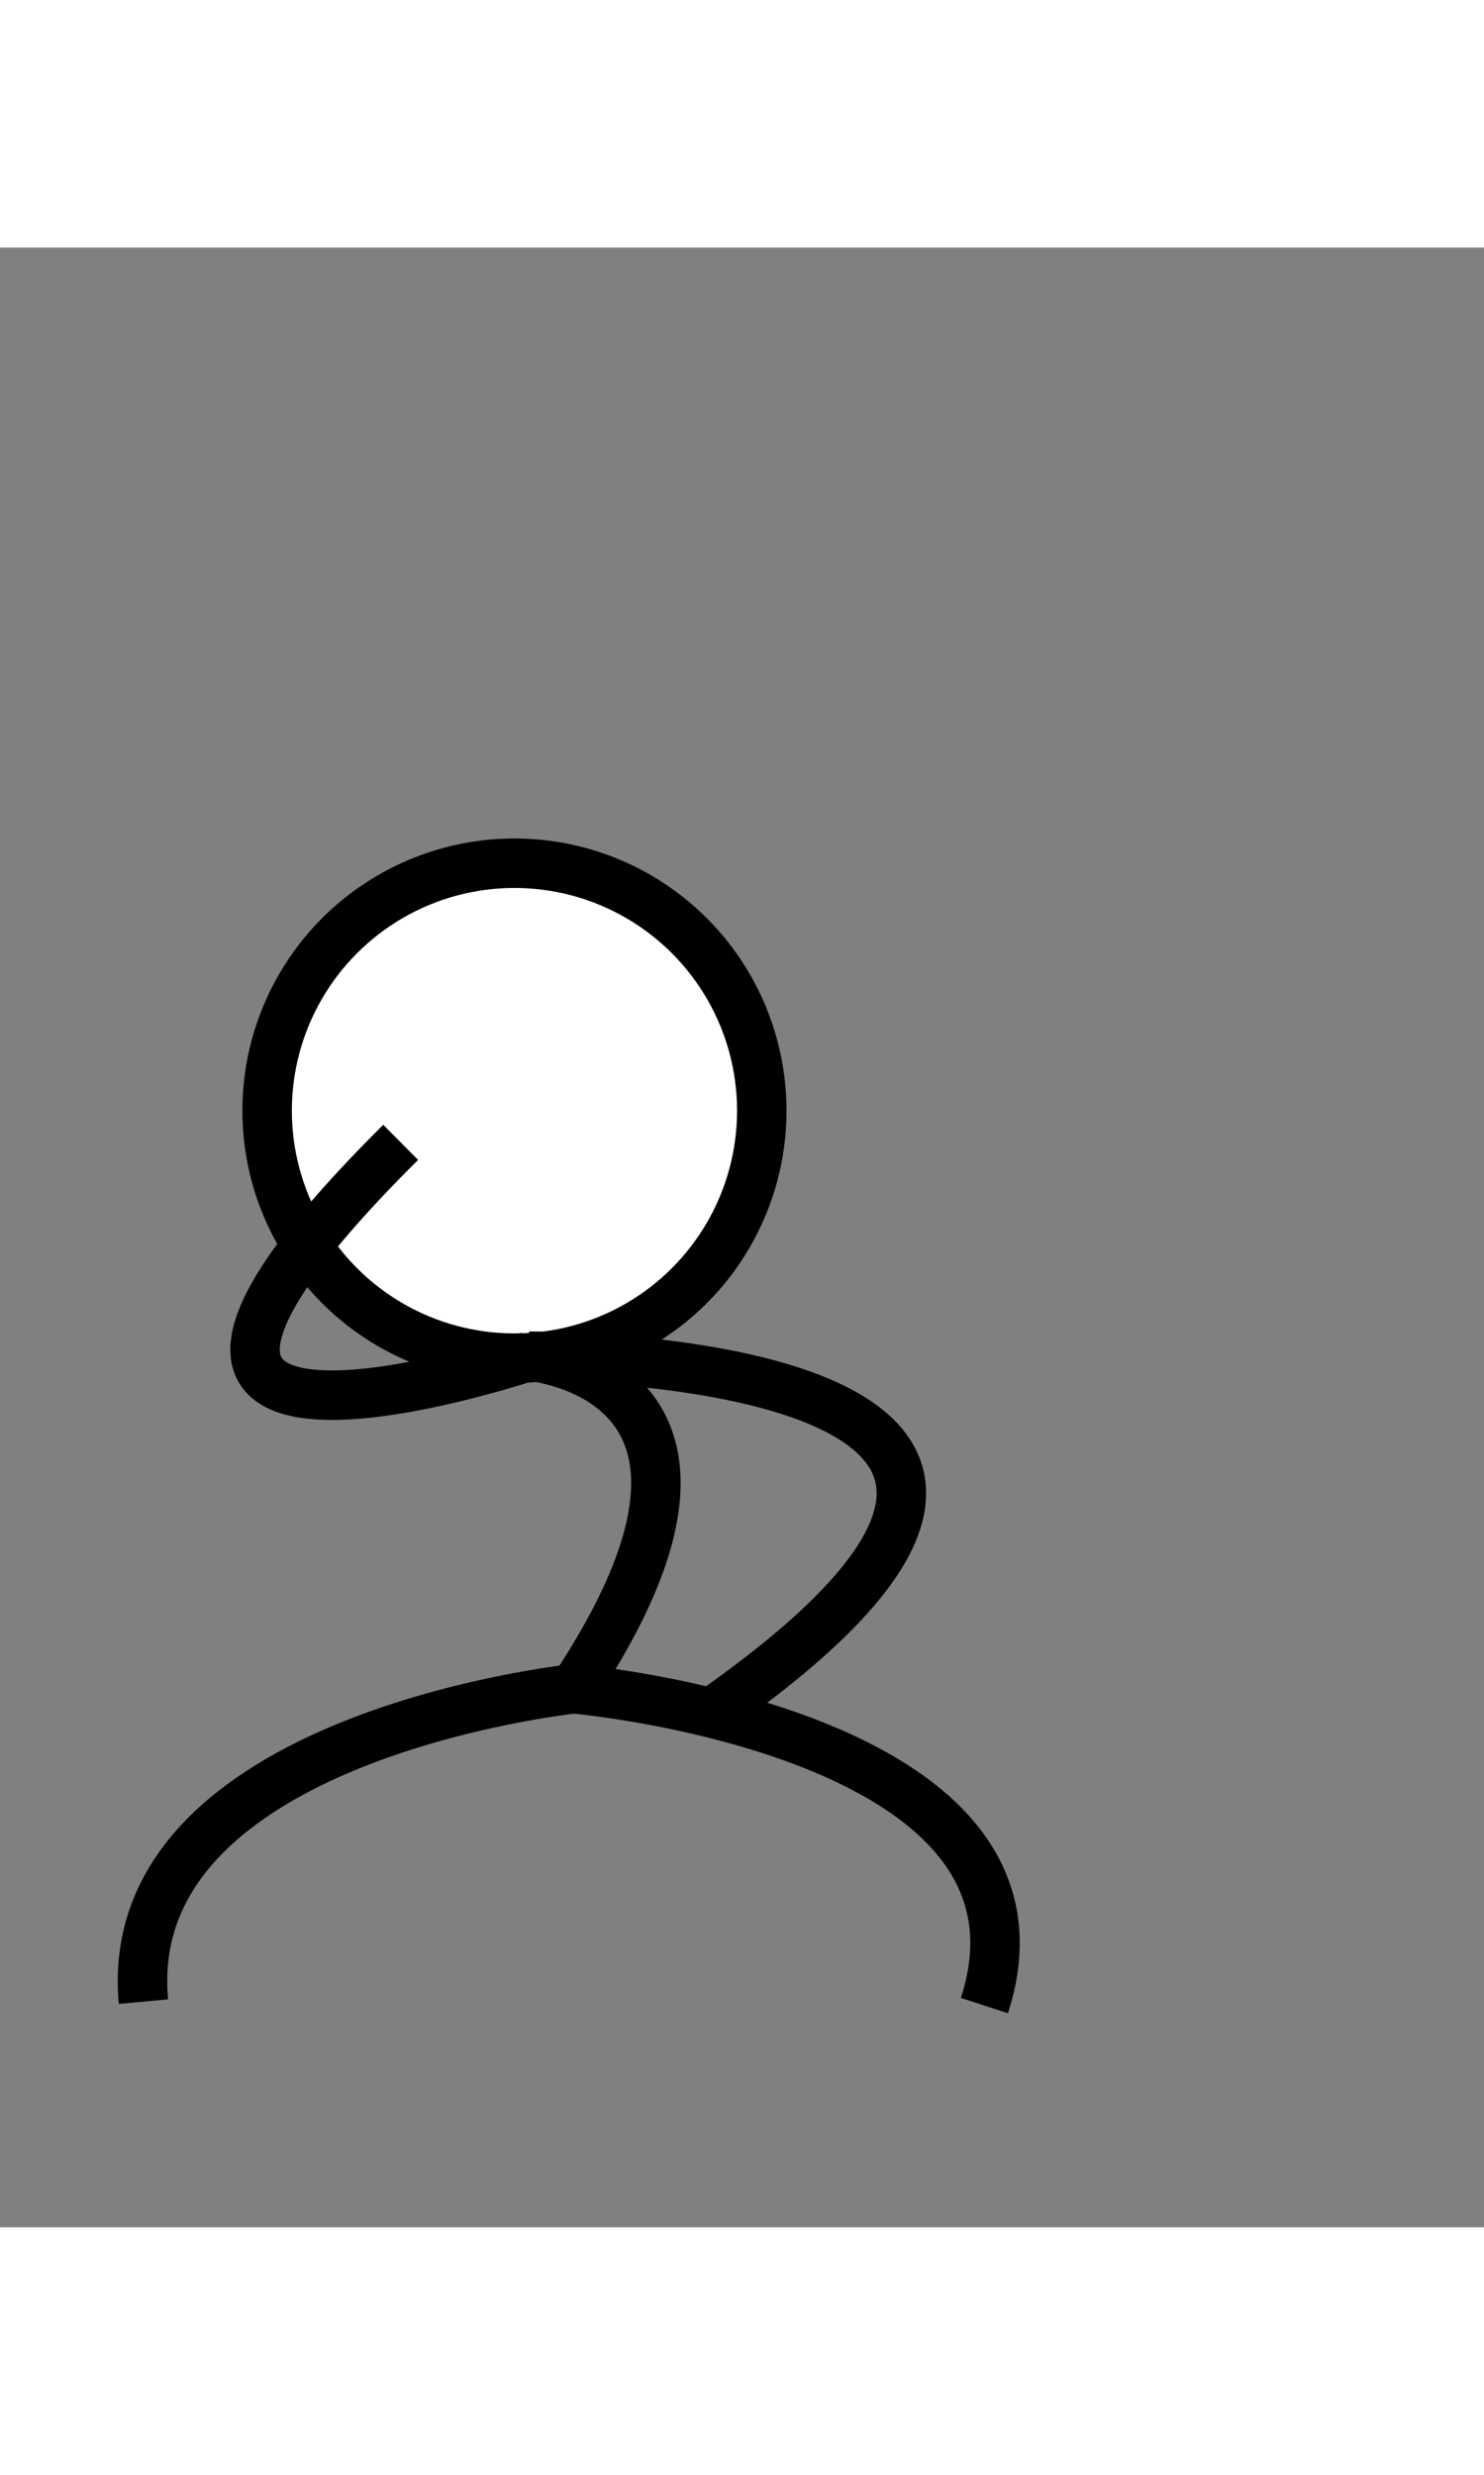 <svg xmlns="http://www.w3.org/2000/svg" stroke="black" fill="transparent" height="500" width="300" stroke-width="2" class="bg-white rounded" viewBox="0 0 60 80"><rect x="0" y="0" width="60" height="80" fill="#808080" stroke="none"/><circle fill="white" r="10" cx="20.8" cy="34.88"><animate attributeName="cx" repeatCount="indefinite" values="20.8;20.8;19.2;20" dur="0.80"></animate><animate attributeName="cy" repeatCount="indefinite" values="34.88;34.88;35.68;20" dur="0.80"></animate></circle><path d="M 21.4 44.8 C 21.4 44.8, 31.6 45.6, 23.2 58.24"><animate attributeName="d" repeatCount="indefinite" values="M 21.4 44.8 C 21.4 44.8, 31.6 45.6, 23.2 58.24;M 21.4 44.8 C 21.4 44.8, 28.2 47.84, 17.8 58.24;M 21.4 44.8 C 21.4 44.8, 25 50.08, 15.2 57.44;M 21 30 C 21 30, 19 40, 21 50" dur="0.80"></animate></path><path d="M 21.4 44.8 C 21.4 44.8, 0.4 51.84, 16.2 36.16"><animate attributeName="d" repeatCount="indefinite" values="M 21.4 44.8 C 21.4 44.8, 0.4 51.84, 16.2 36.16;M 21.4 44.8 C 21.4 44.8, 0.4 51.84, 16.2 36.16;M 21.4 44.8 C 21.4 44.8, 0.4 51.84, 16.2 36.16;M 21 30 C 21 30, 13 40, 11 50" dur="0.80"></animate></path><path d="M 21.4 44.8 C 21.4 44.8, 49.4 44.64, 29 59.04"><animate attributeName="d" repeatCount="indefinite" values="M 21.4 44.8 C 21.4 44.8, 49.4 44.64, 29 59.04;M 21.4 44.8 C 21.4 44.8, 44.4 43.36, 24.4 60;M 21.4 44.8 C 21.4 44.8, 40.4 44.8, 23 57.76;M 21 30 C 21 30, 29 40, 31 50" dur="0.80"></animate></path><path d="M 23.2 58.24 C 23.2 58.24, 4.8 60.16, 5.8 70.88"><animate attributeName="d" repeatCount="indefinite" values="M 23.2 58.24 C 23.2 58.24, 4.8 60.16, 5.8 70.88;M 17.8 58.24 C 17.8 58.24, 4.8 60.16, 5.8 70.88;M 15.2 57.44 C 15.2 57.44, 4.8 60.16, 5.8 70.88;M 21 50 C 21 50, 13 60, 13 70" dur="0.80"></animate></path><path d="M 23.2 58.24 C 23.2 58.24, 43.4 60, 39.8 71.04"><animate attributeName="d" repeatCount="indefinite" values="M 23.2 58.24 C 23.2 58.24, 43.4 60, 39.8 71.04;M 17.8 58.24 C 17.8 58.24, 35.2 59.04, 37.6 71.52;M 15.2 57.44 C 15.2 57.44, 31.6 53.12, 36.4 72;M 21 50 C 21 50, 29 60, 29 70" dur="0.80"></animate></path></svg>